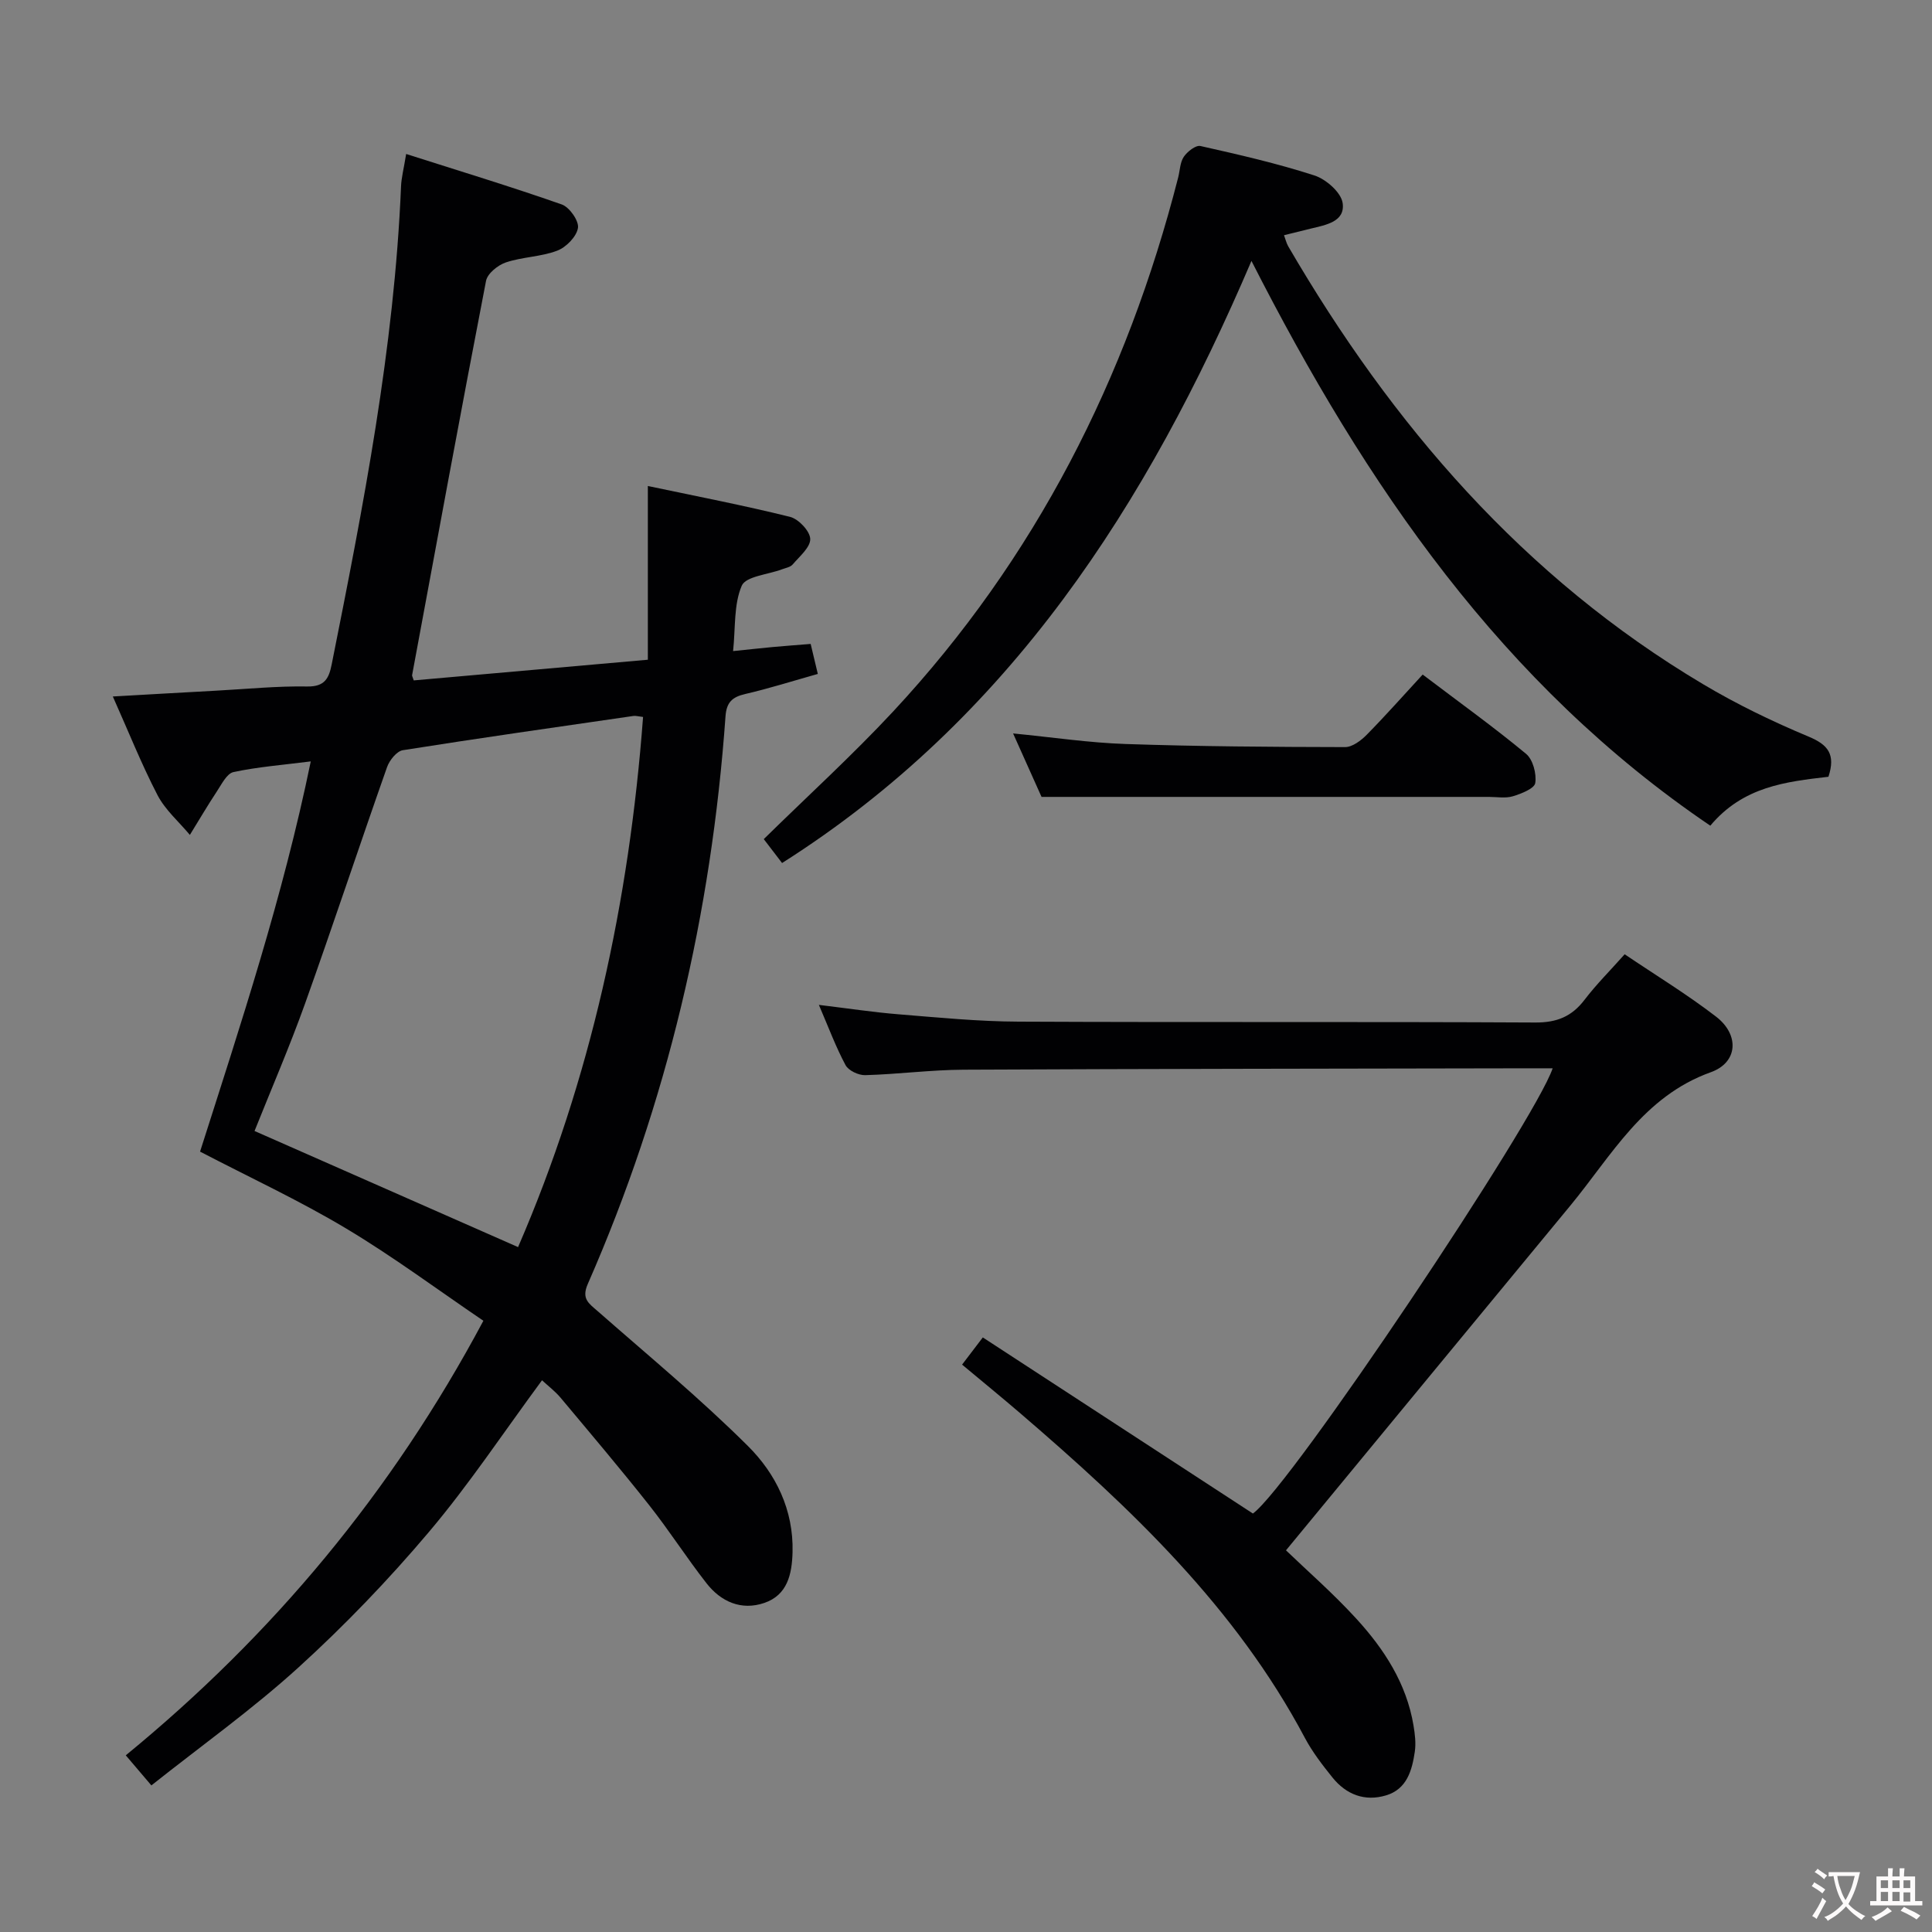 <svg enable-background="new 0 0 400 400" viewBox="0 0 400 400" xmlns="http://www.w3.org/2000/svg"><rect x="0" y="0" width="400" height="400" fill="#808080" stroke="none"/><g fill="#010103"><path d="m112.22 285.77c-7.95 10.77-15.12 21.6-23.45 31.45-8.36 9.89-17.41 19.31-26.99 28.02-9.55 8.68-20.13 16.22-30.44 24.41-2.11-2.48-3.5-4.11-5.3-6.23 30.4-24.91 55.06-54.4 74.04-89.97-9.48-6.43-18.67-13.28-28.46-19.13-9.66-5.78-19.93-10.54-30.2-15.89 8.4-26.33 17.14-52.69 22.92-80.79-5.91.75-11.03 1.14-16 2.21-1.39.3-2.47 2.55-3.47 4.05-1.94 2.93-3.71 5.97-5.56 8.96-2.27-2.73-5.1-5.16-6.7-8.24-3.34-6.44-6.03-13.21-9.25-20.42 7.58-.43 14.47-.83 21.35-1.2 6.31-.34 12.62-.98 18.92-.87 3.65.06 4.48-1.76 5.04-4.56 6.54-32.74 12.96-65.5 14.36-98.98.07-1.79.55-3.56 1.06-6.71 11.01 3.51 21.69 6.76 32.22 10.45 1.59.56 3.59 3.41 3.35 4.87-.3 1.81-2.45 4-4.3 4.7-3.36 1.28-7.19 1.28-10.62 2.43-1.65.55-3.81 2.29-4.11 3.81-5.26 27.19-10.26 54.42-15.31 81.65-.03.14.09.31.34 1.08 15.83-1.4 31.81-2.81 48.47-4.28 0-11.93 0-23.63 0-35.97 10.14 2.14 19.85 4.01 29.44 6.39 1.76.44 4.12 2.94 4.18 4.56.06 1.73-2.2 3.61-3.63 5.29-.48.57-1.47.73-2.25 1.02-2.88 1.09-7.46 1.43-8.3 3.39-1.67 3.88-1.28 8.65-1.79 13.53 3.25-.33 5.68-.6 8.11-.83 2.48-.23 4.97-.41 7.95-.65.43 1.82.92 3.85 1.48 6.21-5.19 1.46-10.07 3.01-15.04 4.16-2.68.62-3.86 1.72-4.07 4.59-2.9 40.77-12.06 80.06-28.51 117.54-1.36 3.09.19 4.02 2.02 5.62 10.48 9.2 21.25 18.11 31.12 27.93 5.79 5.75 9.47 13.23 9.25 21.96-.12 4.59-1.05 8.9-5.85 10.54-4.77 1.63-8.98-.25-11.97-4.08-4.1-5.24-7.69-10.87-11.81-16.09-5.98-7.57-12.22-14.93-18.41-22.33-1.16-1.37-2.61-2.46-3.83-3.6zm-4.96-27.57c15.03-34.69 23.02-71.55 25.88-109.76-1.05-.12-1.53-.28-1.99-.21-15.92 2.31-31.85 4.57-47.74 7.09-1.27.2-2.77 2.08-3.27 3.49-5.74 16.28-11.16 32.68-16.97 48.94-3.22 8.99-7.02 17.77-10.47 26.41 18.26 8.05 36.14 15.93 54.56 24.04z"/><path d="m203.48 276.9c18.99 12.38 37.36 24.35 55.92 36.46 7.85-5.65 58.42-81.28 62.06-92.18-1.77 0-3.37 0-4.97 0-38.99.08-77.98.1-116.96.29-6.8.03-13.59.94-20.4 1.13-1.38.04-3.47-.95-4.07-2.08-2.02-3.77-3.52-7.82-5.52-12.47 5.91.71 11.19 1.52 16.5 1.95 8.28.67 16.57 1.49 24.86 1.52 35.66.17 71.32-.01 106.98.18 4.46.02 7.54-1.24 10.18-4.7 2.41-3.16 5.25-5.99 8.31-9.43 6.42 4.34 12.93 8.3 18.93 12.92 4.86 3.74 4.55 9.48-1.09 11.5-13.97 5-20.54 17.26-29.1 27.63-19.38 23.46-38.73 46.95-58.86 71.36 4.18 4.03 9.67 8.81 14.55 14.14 5.77 6.3 10.4 13.42 11.85 22.11.3 1.79.53 3.68.27 5.45-.57 3.86-1.64 7.74-5.94 9.03-4.42 1.33-8.26-.16-11.11-3.7-2.08-2.59-4.15-5.27-5.7-8.18-14.34-27.05-36.07-47.59-58.89-67.19-3.91-3.36-7.9-6.61-12.09-10.11 1.29-1.71 2.46-3.24 4.29-5.63z"/><path d="m378.56 160.82c-8.85 1.03-17.67 2.02-24.46 10.13-43.07-29.19-71.28-70.35-95-116.93-21.59 50.52-50 94.73-97.18 124.66-1.24-1.62-2.61-3.41-3.79-4.95 9.1-8.94 18.34-17.35 26.82-26.46 29.39-31.6 48.33-68.88 58.98-110.53.37-1.45.38-3.13 1.17-4.29.73-1.07 2.47-2.44 3.44-2.22 7.93 1.78 15.89 3.6 23.61 6.1 2.4.78 5.51 3.51 5.83 5.7.56 3.88-3.47 4.54-6.56 5.29-1.75.42-3.49.86-5.58 1.38.33.88.5 1.66.88 2.31 21.53 36.96 48.75 68.56 85.91 90.66 6.97 4.15 14.36 7.72 21.85 10.85 4.05 1.69 5.58 3.7 4.08 8.3z"/><path d="m294.55 139.66c7.77 5.89 14.78 10.92 21.4 16.41 1.43 1.18 2.2 4.12 1.91 6.04-.17 1.15-2.89 2.22-4.64 2.75-1.53.46-3.3.13-4.96.13-18.64 0-37.28 0-55.92 0-11.93 0-23.86 0-36.7 0-1.49-3.32-3.57-7.96-5.89-13.14 8.21.8 15.76 1.94 23.35 2.19 15.12.51 30.25.61 45.38.64 1.51 0 3.31-1.36 4.49-2.56 3.93-3.99 7.67-8.22 11.58-12.46z"/></g><path d="m377.9 391.2c-.2.3-.4.5-.6.8-.7-.6-1.4-1-2.2-1.5.2-.3.4-.5.5-.8.6.4 1.4.8 2.3 1.5zm-1.8 6.1c-.2-.2-.5-.4-.9-.6.4-.6.8-1.2 1.2-1.9s.7-1.3.9-1.9c.3.3.5.5.8.7-.7 1.3-1.4 2.6-2 3.7zm2.2-9c-.3.3-.5.5-.6.8-.6-.6-1.3-1.1-2-1.5.3-.3.5-.5.6-.7.6.5 1.3.9 2 1.4zm.3.2v-.9h2 4.5c-.3 1.3-.6 2.5-1 3.6s-.9 2.1-1.4 3c.4.5 1 1 1.6 1.4s1.2.8 1.9 1.1c-.3.2-.5.4-.8.8-.4-.3-1-.7-1.6-1.2s-1.2-1.1-1.6-1.6c-.5.6-1.1 1.1-1.7 1.6s-1.4.9-2.1 1.4c-.1-.3-.3-.5-.7-.8.6-.2 1.2-.5 1.9-1s1.4-1.1 2-1.8c-.5-.8-.9-1.6-1.2-2.5s-.6-2-.8-3.2c-.4.1-.7.1-1 .1zm2.5 2.7c.3 1 .7 1.7 1 2.2.3-.5.6-1.1 1-2s.6-1.9.9-3h-3.2-.4c.1.9.3 1.8.7 2.8z" fill="#fcfafa"/><path d="m396.5 388.5v1.5 3.6h1.5v.9c-.4 0-1 0-1.7 0h-7.9c-.5 0-.9 0-1.2 0v-.9h1.3v-3.5c0-.7 0-1.2 0-1.6h2.4c0-.8 0-1.4 0-1.7h1c0 .3-.1.8-.1 1.7h1.5c0-.8 0-1.4 0-1.7h1c0 .3-.1.9-.1 1.7zm-8.2 9.2c-.2-.3-.5-.5-.8-.8.8-.3 1.4-.6 1.9-.9s1-.7 1.4-1.1c.3.3.6.5.9.8-1.6 1-2.8 1.6-3.4 2zm2.6-6.8v-1.6h-1.5v1.6zm0 2.7v-1.9h-1.5v1.9zm2.4-2.7v-1.6h-1.5v1.6zm0 2.7v-1.9h-1.5v1.9zm.2 2 .7-.8c.4.2.9.5 1.6.8s1.3.7 1.8 1c-.3.3-.5.5-.8.8-.4-.3-1.5-1-3.3-1.8zm2-4.7v-1.6h-1.4v1.6zm0 2.8v-1.9h-1.4v1.9z" fill="#fcfafa"/></svg>